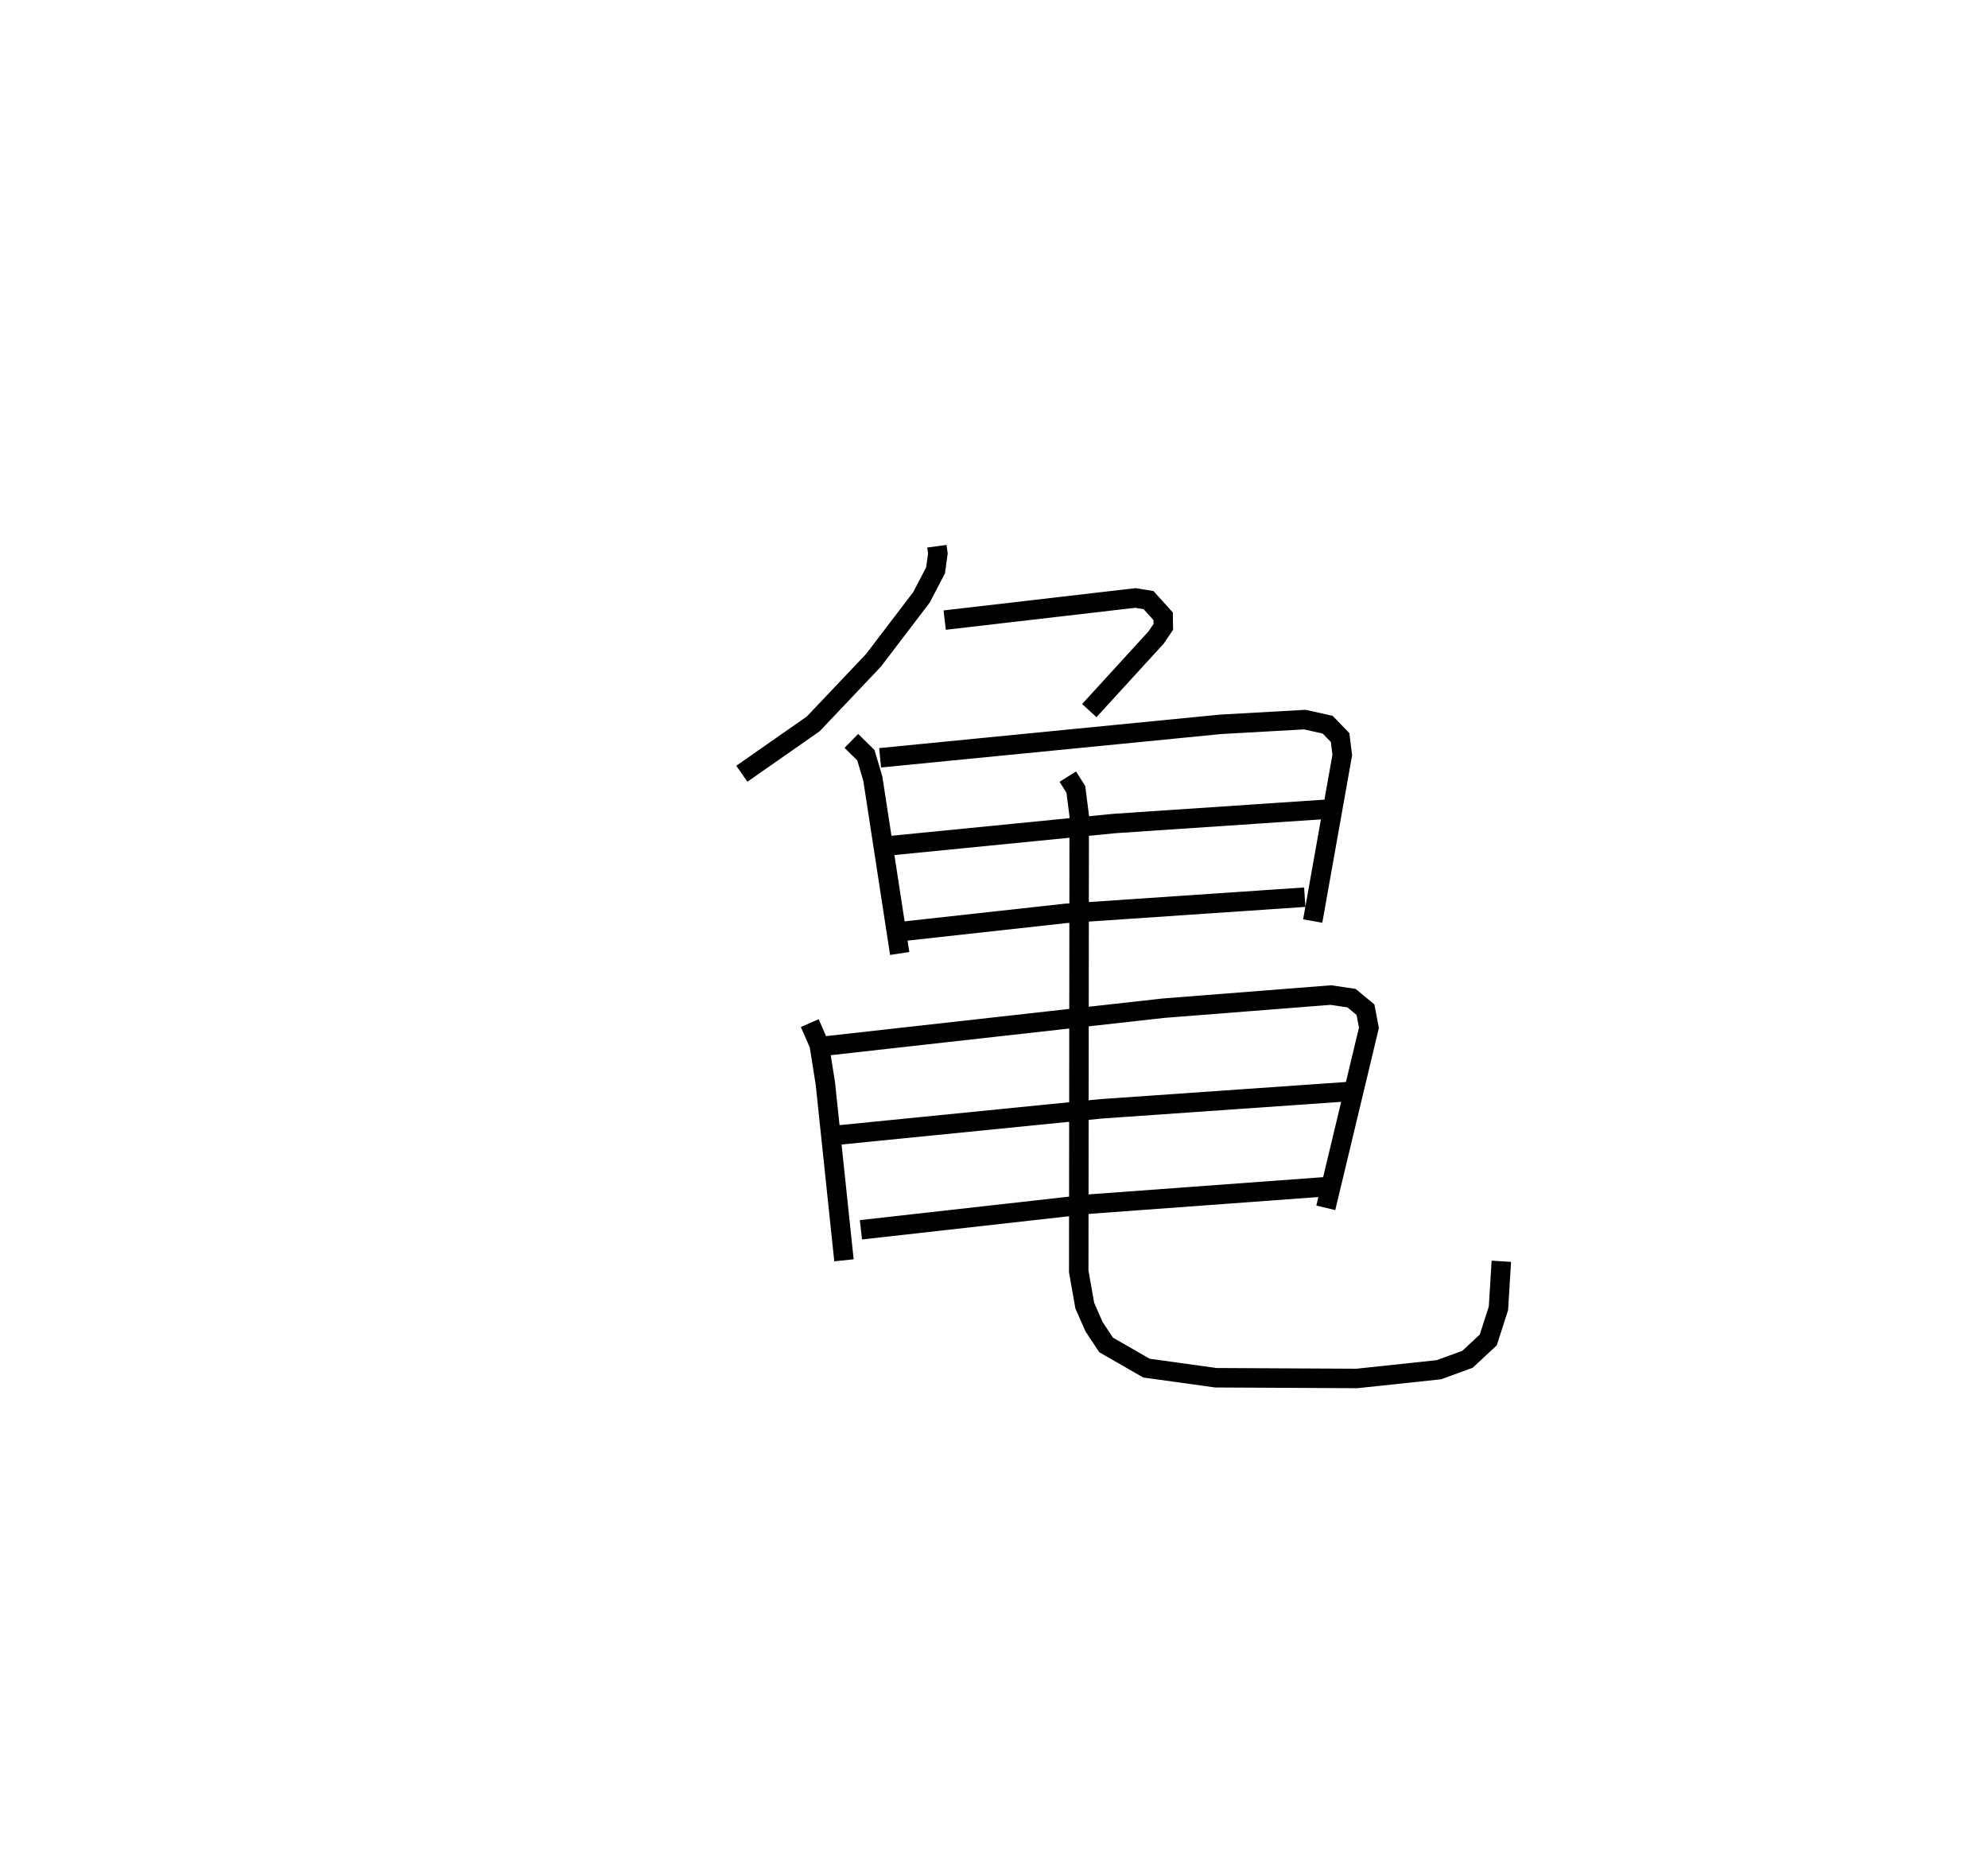 <?xml version="1.0" encoding="utf-8" ?>
<svg baseProfile="full" height="95.795" version="1.1" width="102.111" xmlns="http://www.w3.org/2000/svg" xmlns:ev="http://www.w3.org/2001/xml-events" xmlns:xlink="http://www.w3.org/1999/xlink"><defs /><rect fill="white" height="95.795" width="102.111" x="0" y="0" /><path d="M25,25 m0.0,0.0 m23.123,3.053 l0.05,0.372 -0.119,0.865 l-0.721,1.384 -2.468,3.239 l-3.096,3.265 -3.665,2.559 m10.419,-7.89 l9.792,-1.137 0.68,0.11 l0.749,0.83 0.008,0.544 l-0.366,0.542 -3.436,3.758 m-12.222,1.557 l0.747,0.733 0.357,1.205 l1.38,8.978 m-1.005,-10.049 l17.486,-1.719 4.329,-0.243 l1.172,0.262 0.639,0.66 l0.111,0.898 -1.518,8.525 m-21.78,-3.862 l11.615,-1.148 10.832,-0.727 m-21.998,6.297 l8.624,-0.951 12.298,-0.834 m-25.424,6.467 l0.484,1.109 0.317,1.993 l0.955,9.08 m-0.978,-11.004 l17.381,-1.943 8.606,-0.675 l1.062,0.158 0.716,0.594 l0.177,0.93 -2.215,9.244 m-25.026,-3.738 l13.482,-1.345 12.664,-0.883 m-24.998,7.095 l11.798,-1.324 12.383,-0.91 m-13.554,-21.039 l0.412,0.655 0.173,1.347 l-0.024,23.414 0.311,1.754 l0.476,1.081 0.62,0.936 l2.069,1.189 3.562,0.495 l7.249,0.037 4.212,-0.449 l1.468,-0.535 1.069,-0.995 l0.522,-1.624 0.148,-2.416 " fill="none" stroke="black" stroke-width="1" /></svg>